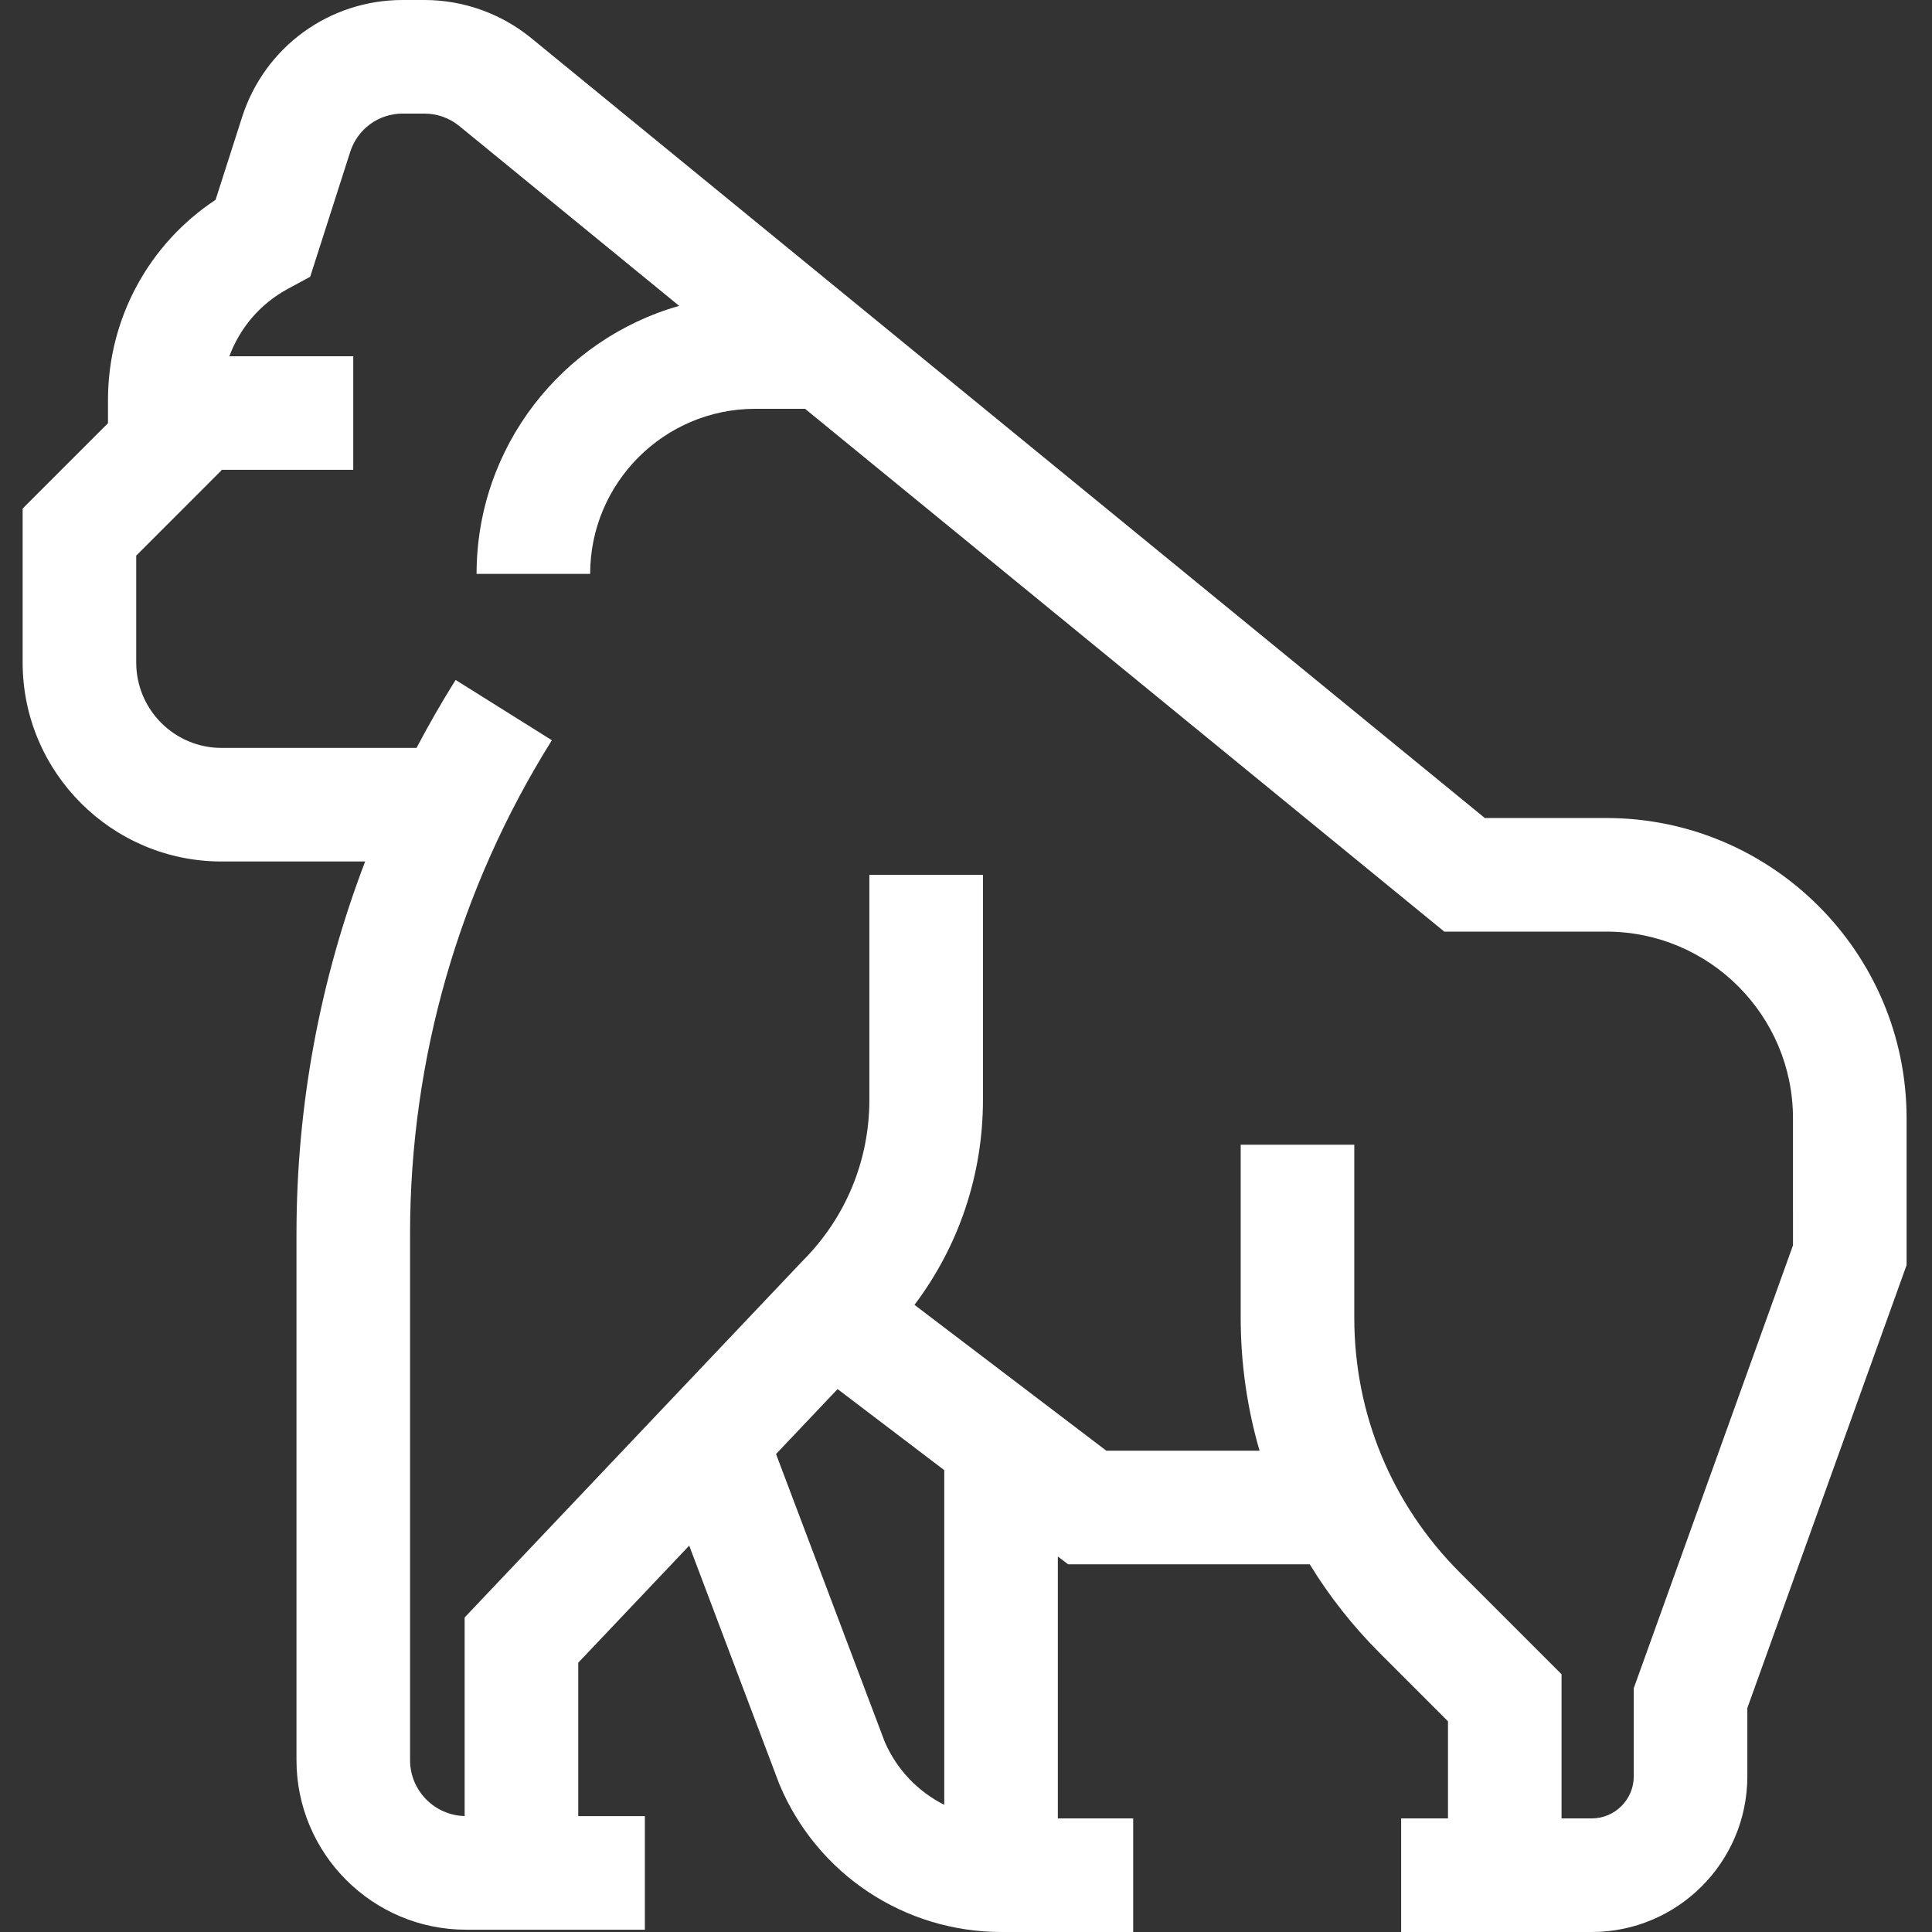 <?xml version="1.0"?>
<svg xmlns="http://www.w3.org/2000/svg" height="512px" viewBox="-6 0 512 512" width="512px" class=""><rect x="-6" y="0" width="512" height="512" fill="#333333" stroke="none"/><g><path d="m419.707 216.785h-32.211l-252.719-206.688c-7.961-6.512-18.008-10.098-28.293-10.098h-5.773c-19.508 0-36.609 12.48-42.562 31.055l-7.02 21.906c-17.719 11.691-28.512 31.527-28.512 53.012v6.18l-22.617 22.617v40.824c0 29.062 23.645 52.711 52.707 52.711h38.059c-11.984 31.348-18.195 64.738-18.195 98.652v139.5c0 24.777 20.156 44.938 44.938 44.938h47.383v-30.098h-17.652v-40.656l29.41-31.031 23.758 62.887.215.539c10 23.672 33.066 38.965 58.762 38.965h34.922v-30.102h-19.969v-69.41l2.719 2.07h64.039c5.152 8.422 11.332 16.297 18.492 23.457l18.141 18.141v25.742h-12.414v30.102h50.508c22.742 0 41.238-18.5 41.238-41.238v-18.117l42.203-117.367v-38.934c0-43.867-35.688-79.559-79.555-79.559zm-175.473 261.508c-6.922-3.48-12.578-9.305-15.785-16.73l-28.793-76.227 16.316-17.215 28.266 21.484v88.688zm224.926-148.262-42.199 117.367v23.363c0 6.141-4.996 11.137-11.141 11.137h-7.996v-38.211l-26.957-26.957c-18.039-18.039-27.969-42.02-27.969-67.531v-45.84h-30.102v45.84c0 12.105 1.711 23.945 5 35.258h-40.598l-50.852-38.656c11.766-15.598 18.148-34.488 18.148-54.371v-59.594h-30.102v59.594c0 16.141-6.285 31.312-17.695 42.727l-89.562 94.484v52.633c-8.008-.199-14.465-6.762-14.465-14.816v-139.5c0-46.316 12.992-91.539 37.582-130.785l-25.512-15.98c-3.688 5.887-7.137 11.898-10.355 18.012h-51.68c-12.465 0-22.605-10.145-22.605-22.609v-28.355l22.617-22.621v-.109h34.898v-30.098h-32.828c2.77-7.52 8.191-13.922 15.484-17.859l5.93-3.207 10.609-33.102c1.945-6.066 7.531-10.145 13.898-10.145h5.773c3.359 0 6.637 1.172 9.238 3.301l58.27 47.656c-30.953 8.797-53.691 37.297-53.691 71.027h30.098c0-24.121 19.625-43.746 43.75-43.746h13.199l169.406 138.551h42.953c27.27 0 49.453 22.188 49.453 49.457zm0 0" data-original="#000000" class="active-path" data-old_color="#000000" fill="#FFFFFF"/></g> </svg>
